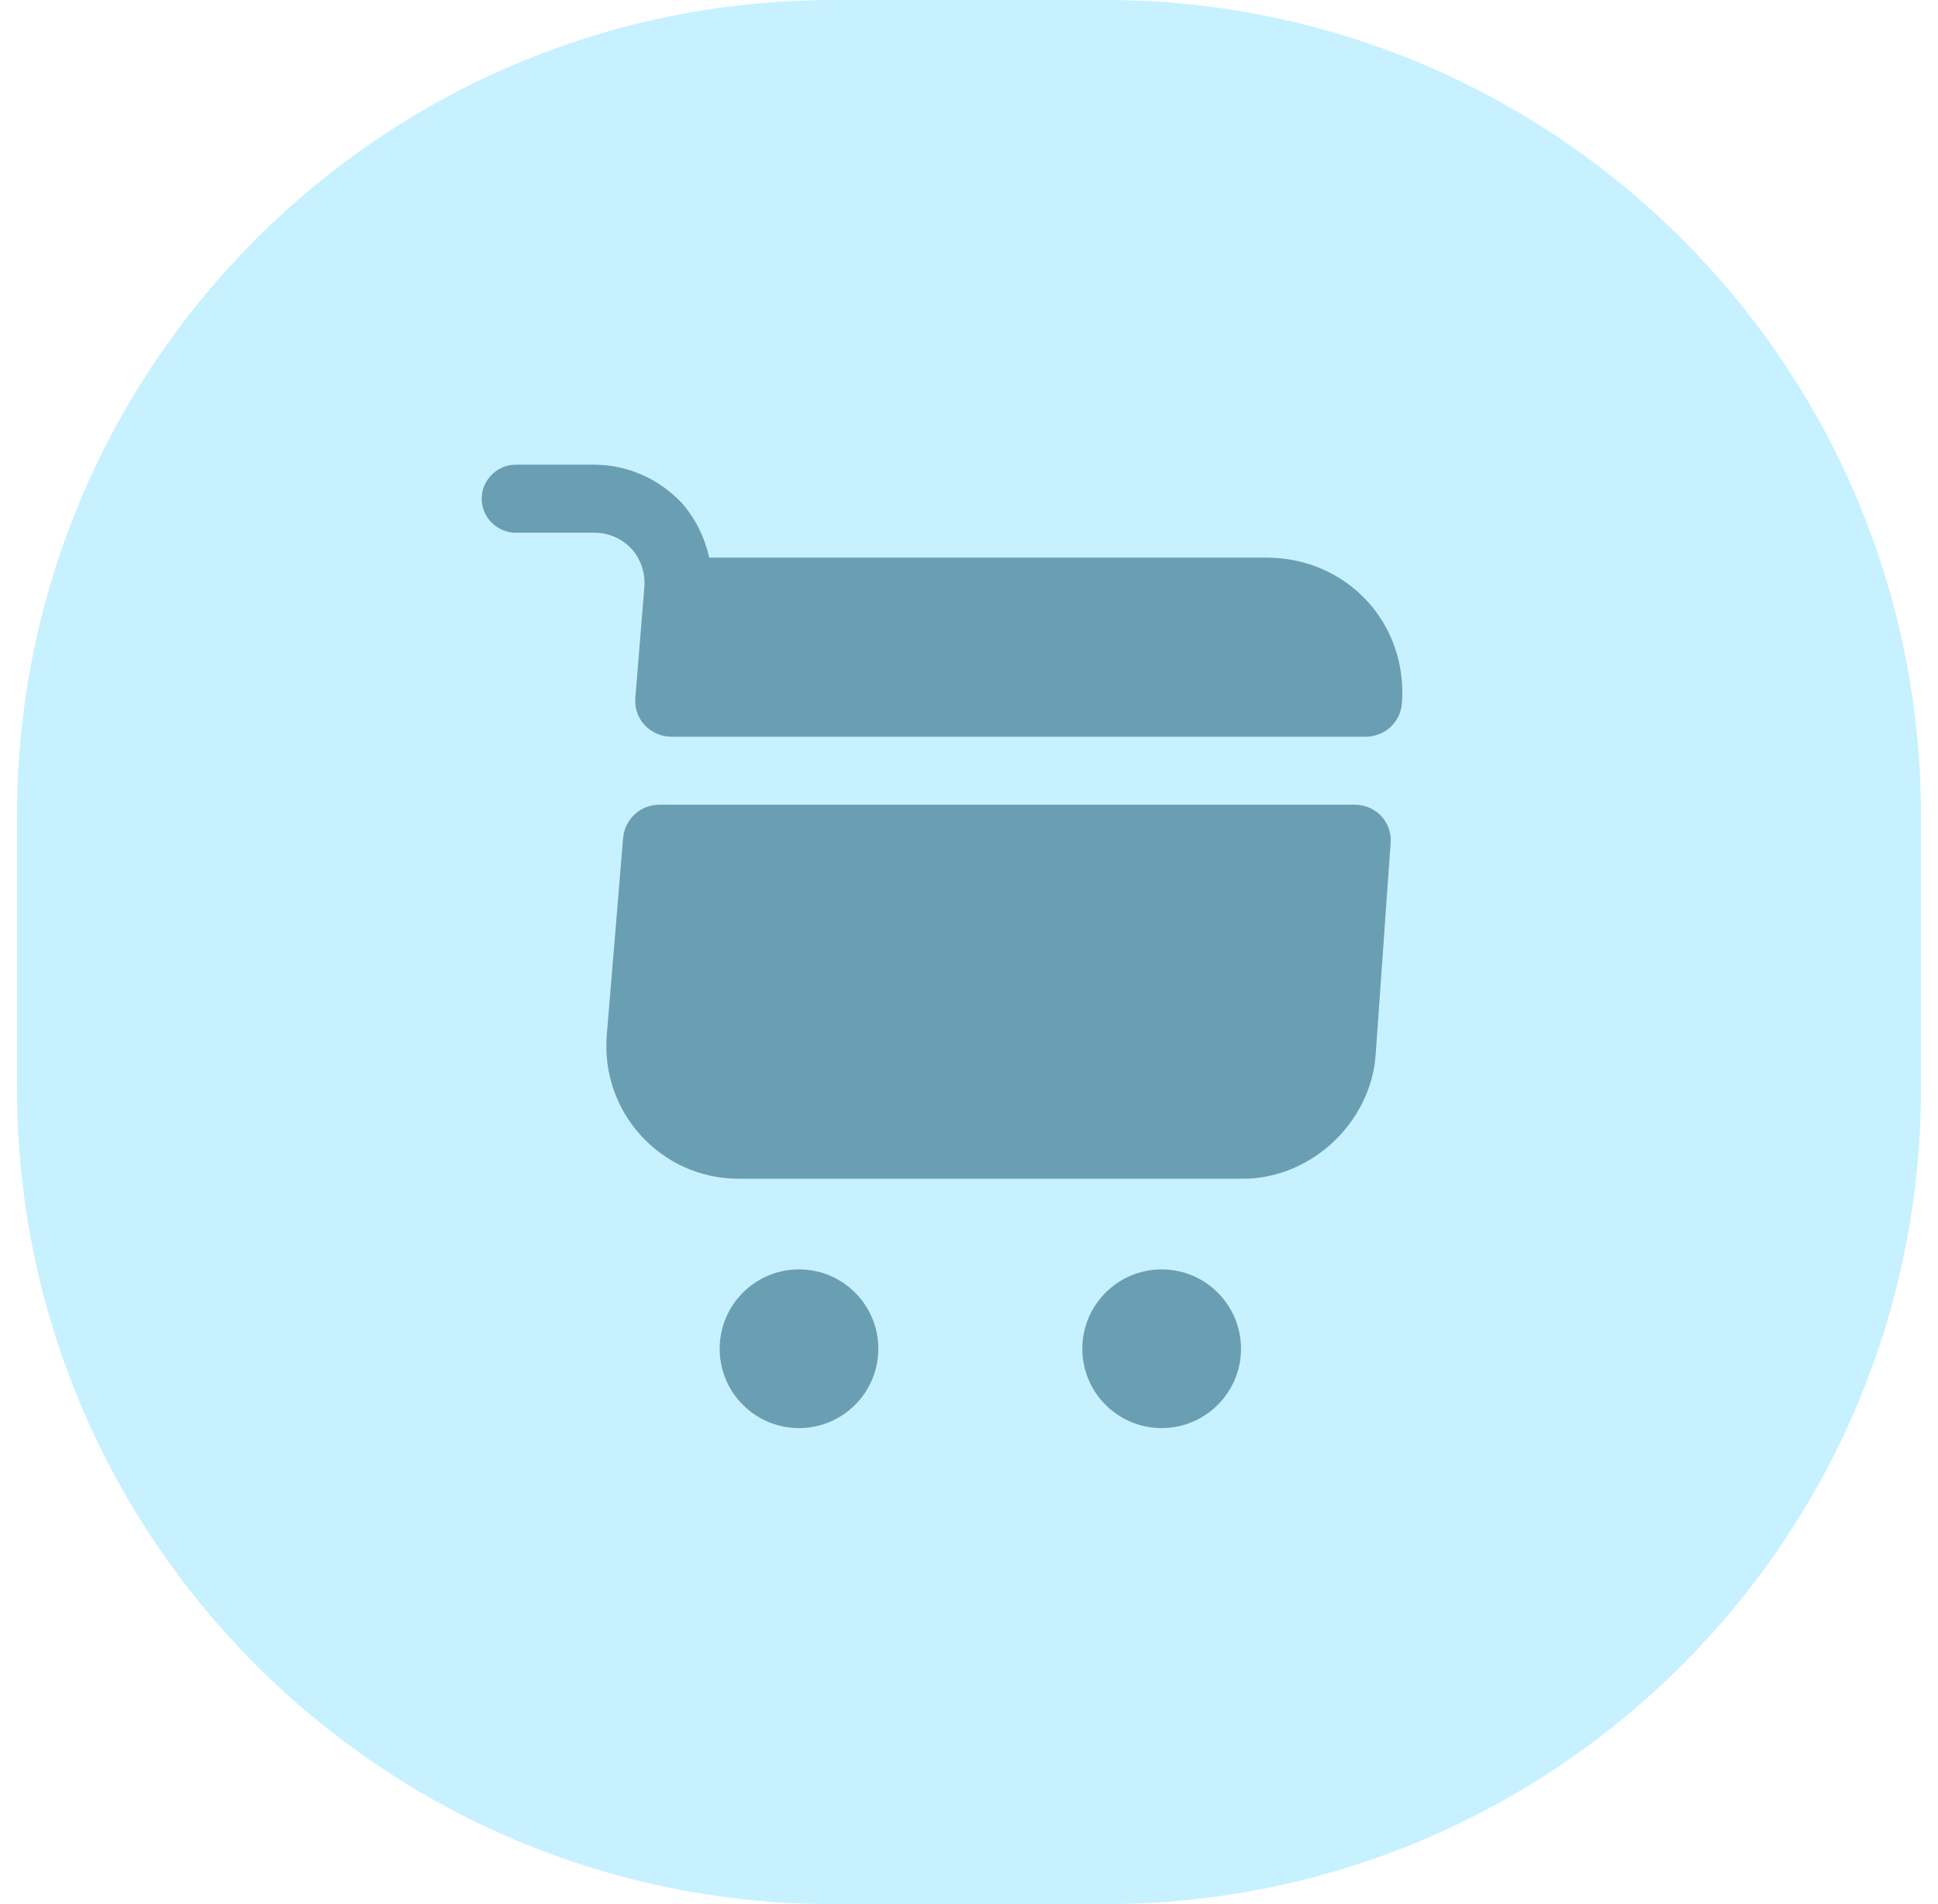 <svg width="57" height="56" viewBox="0 0 57 56" fill="none" xmlns="http://www.w3.org/2000/svg">
<path d="M0.5 24C0.5 10.745 11.245 0 24.5 0H32.5C45.755 0 56.5 10.745 56.5 24V32C56.5 45.255 45.755 56 32.5 56H24.5C11.245 56 0.5 45.255 0.5 32V24Z" fill="#C7F1FF"/>
<path d="M34.167 42C35.455 42 36.5 40.955 36.5 39.667C36.5 38.378 35.455 37.333 34.167 37.333C32.878 37.333 31.833 38.378 31.833 39.667C31.833 40.955 32.878 42 34.167 42Z" fill="#6A9EB3"/>
<path d="M23.5 42C24.789 42 25.833 40.955 25.833 39.667C25.833 38.378 24.789 37.333 23.5 37.333C22.211 37.333 21.167 38.378 21.167 39.667C21.167 40.955 22.211 42 23.5 42Z" fill="#6A9EB3"/>
<path d="M18.953 17.253L18.687 20.52C18.633 21.147 19.127 21.667 19.753 21.667H40.167C40.727 21.667 41.193 21.24 41.233 20.68C41.407 18.32 39.607 16.4 37.247 16.4H20.86C20.727 15.813 20.46 15.253 20.047 14.787C19.38 14.08 18.447 13.667 17.487 13.667H15.167C14.62 13.667 14.167 14.12 14.167 14.667C14.167 15.213 14.62 15.667 15.167 15.667H17.487C17.9 15.667 18.287 15.84 18.567 16.133C18.847 16.44 18.98 16.84 18.953 17.253Z" fill="#6A9EB3"/>
<path d="M39.847 23.667H19.393C18.833 23.667 18.38 24.093 18.327 24.64L17.847 30.44C17.66 32.72 19.447 34.667 21.727 34.667H36.553C38.553 34.667 40.313 33.027 40.46 31.027L40.9 24.8C40.953 24.187 40.473 23.667 39.847 23.667Z" fill="#6A9EB3"/>
</svg>
